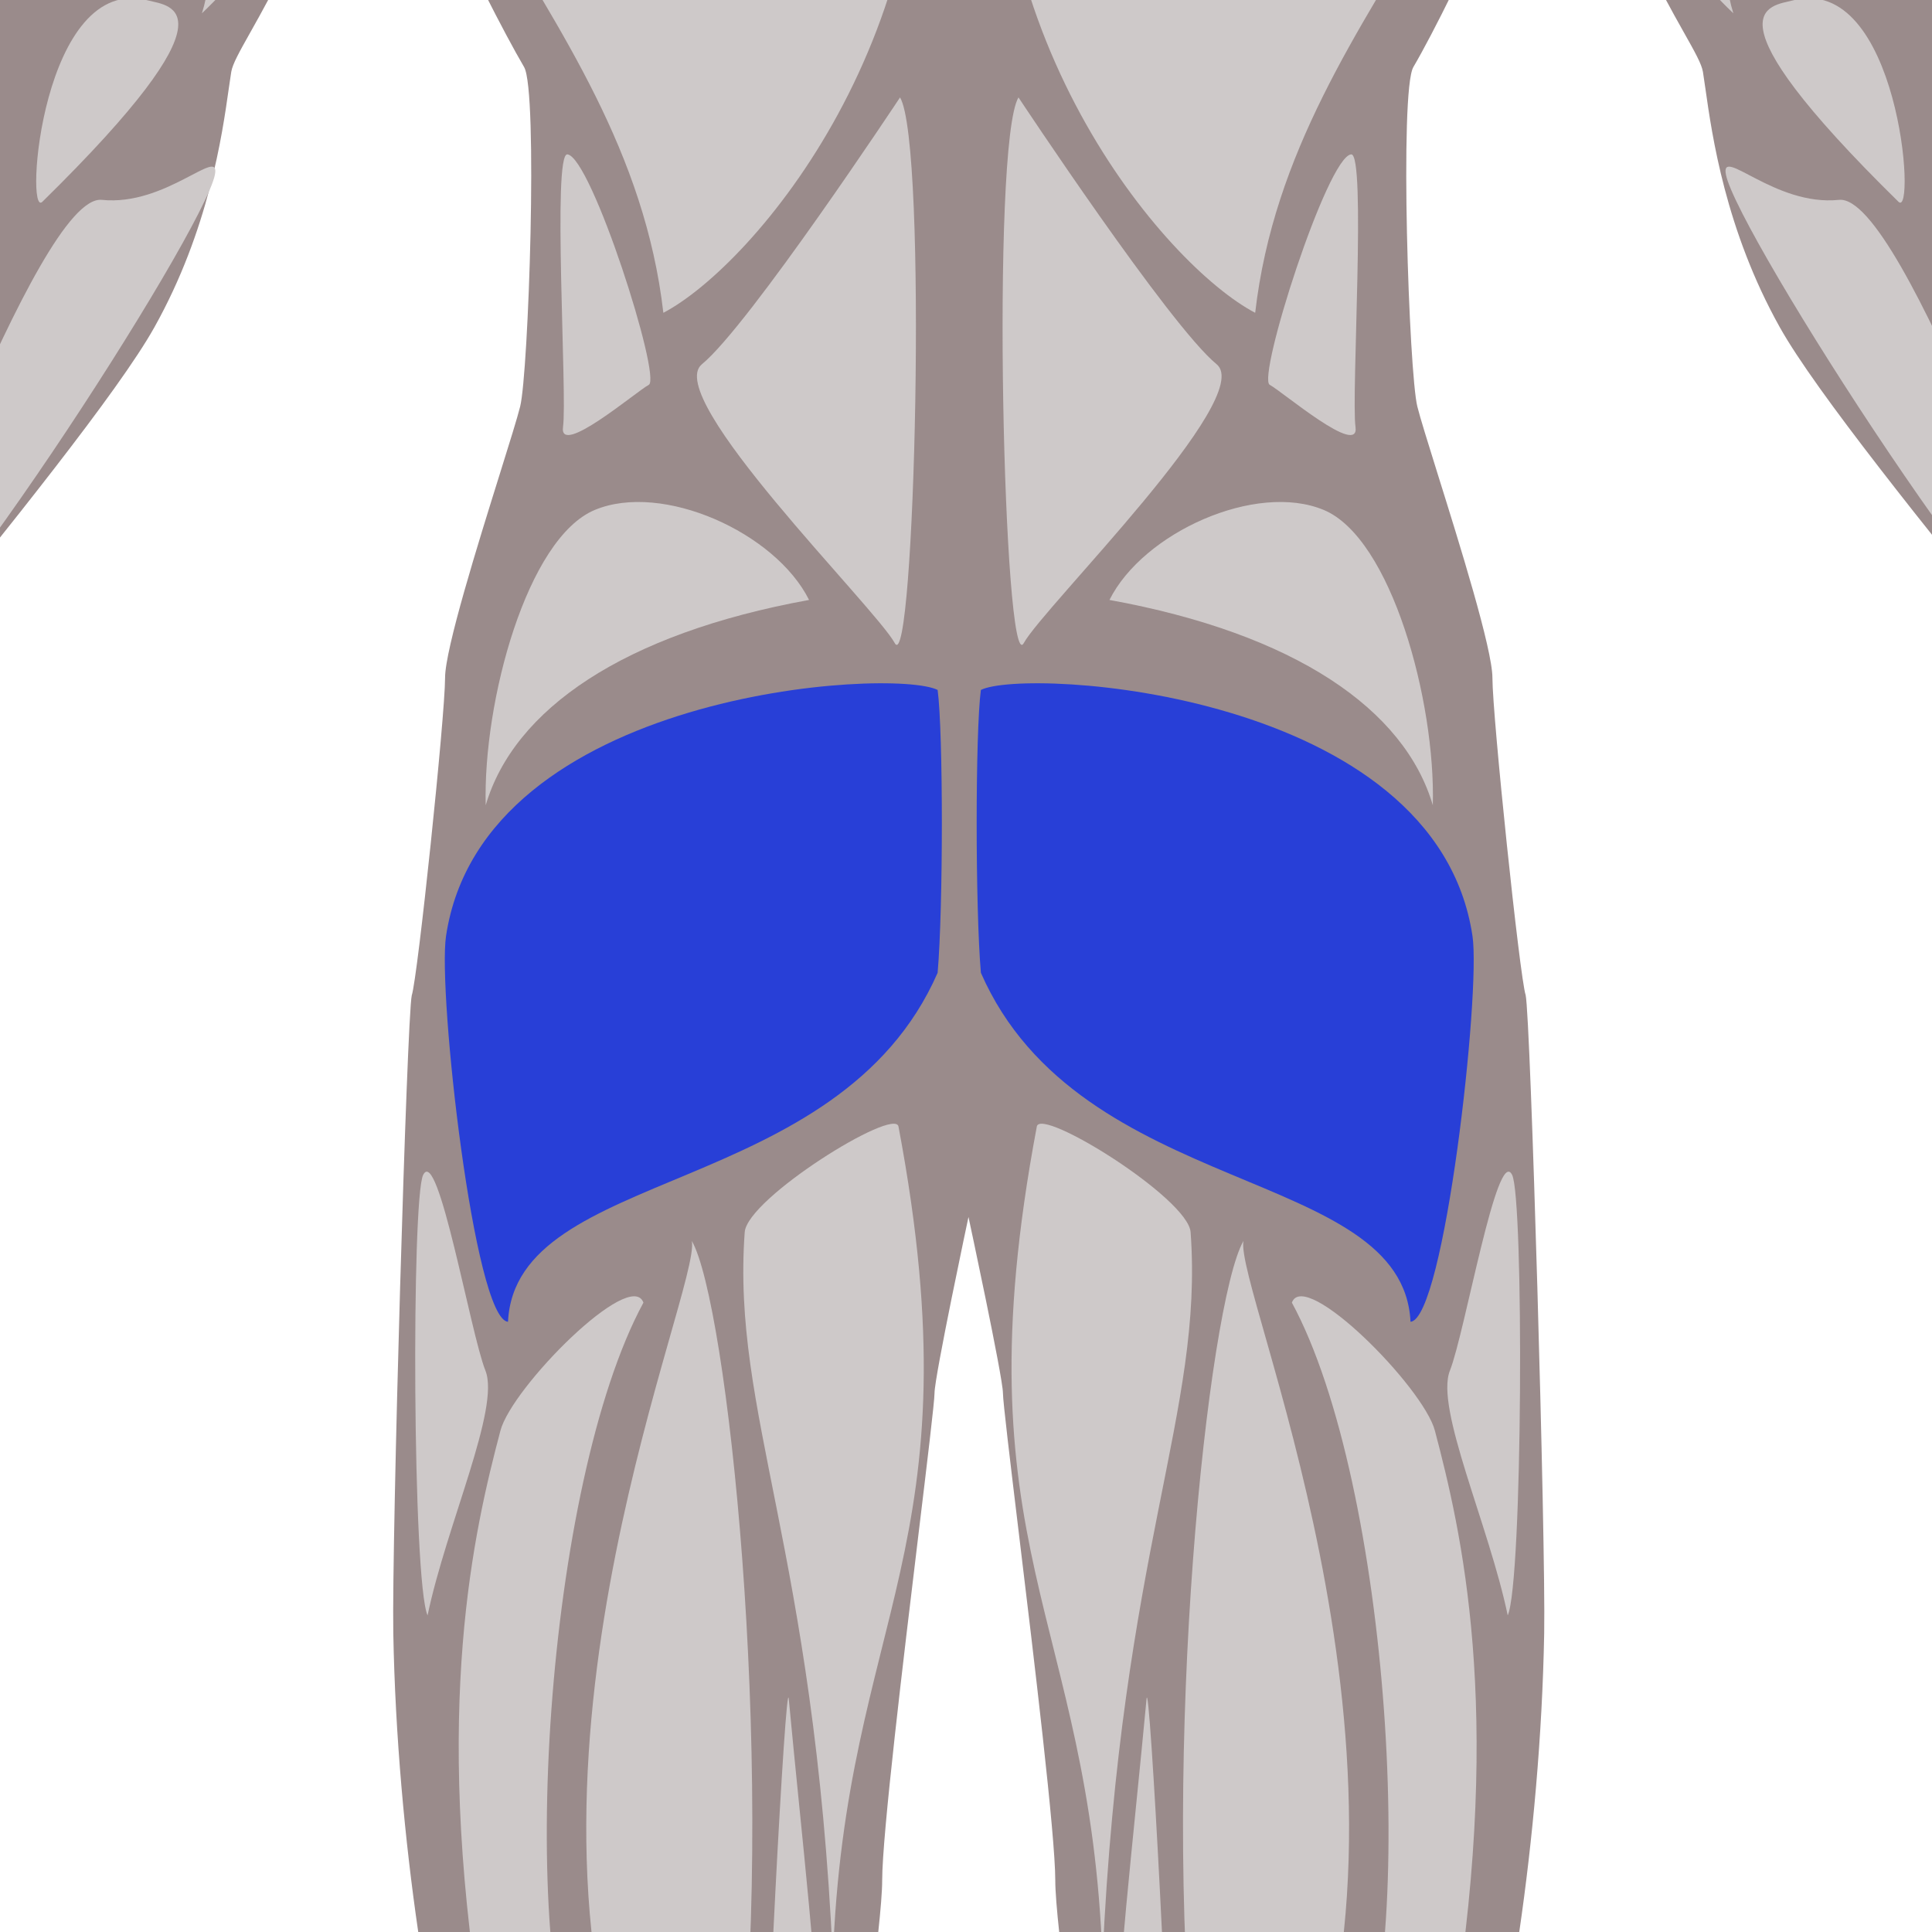 <svg xmlns="http://www.w3.org/2000/svg" width="500" height="500" fill="none" viewBox="0 0 500 500"><g clip-path="url(#a)"><path fill="#9a8b8b" d="M261.149-431.154h-17.146c-26.305 1.009-38.715 30.74-44.756 50.646-.031 16.542-.209 39.103-.929 43.425-1.127 6.764-45.357 39.881-61.607 44.4-4.554 1.264-10.778 2.365-17.988 3.652-18.61 3.307-44.105 7.838-59.062 18.894-20.56 15.195-34.89 41.271-34.89 55.166 0 8.339.295 26.282.557 42.117.187 11.714.36 21.961.36 25.488 0 2.384-1.483 6.793-3.931 14.094C15.167-113.632 1.46-72.782.104-15.776c-.138 5.79-5.062 11.859-12.51 21.038-11.978 14.775-30.084 37.1-44.228 77.274-2.793 7.938-5.321 16.177-7.991 24.907-10.608 34.652-22.63 73.915-57.276 110.035l-.488.514-.69.047c-.188.013-18.311 1.503-30.436 14.502-5.271 5.645-15.303 11.625-25.001 17.415-10.895 6.503-23.249 13.873-24.409 18.76-.156.675-.071 1.229.286 1.789 3.668 5.761 6.178 8.189 14.726 7.382 9.047-.861 34.058-14.582 37.409-18.35 0 0-1.062 2.242-4.488 7.666-.609 1.883-7.504 23.293-11.863 34.192l-1.048 2.607c-4.802 11.957-17.55 43.722-17.55 50.614 0 3.313 2.034 5.517 4.042 5.983 2.325.521 9.591-2.964 9.591-2.964-.036.104-3.07 10.651-3.604 15.014-.265 2.247.426 4.324 1.959 5.845 1.791 1.763 4.503 2.575 7.406 2.168 4.624-.608 8.98-11.564 9.924-14.735 0 0-1.821 13.811 1.984 15.319 5.552 2.204 8.604-1.025 9.683-2.56 6.115-8.737 15.096-31.22 16.029-34.472l.402-1.135c3.524-12.189 10.977-22.536 10.977-22.536-1.706 4.563-12.862 41.821-12.702 45.188.288.921.839 1.674 1.595 2.018.833.396 1.972.327 3.204-.199 2.433-1.045 10.982-14.789 13.789-19.306l.907-1.447c2.024-3.25 13.153-28.642 14.906-33.457l.793-2.155c2.6-7.021 10.518-28.398 10.518-34.223 0-7.456 12.112-44.3 13.44-46.952 4.355-8.707 24.06-33.099 46.872-61.348 25.513-31.588 54.434-67.389 63.7-83.977C54.035 59.498 57.514 34.87 59.19 23.035c.252-1.741.465-3.237.66-4.447.345-2.041 2.088-5.146 4.977-10.29 5.896-10.509 15.784-28.104 23.854-54.795 8.745-28.938 8.072-42.177 7.98-27.364l.253 1.515c.438 14.64 28.326 71.964 38.723 89.702 3.63 6.183 1.148 79.167-1.02 87.85-.732 2.945-2.723 9.3-5.234 17.343-5.655 18.094-14.198 45.435-14.198 52.865 0 10.008-7.087 77.604-8.62 82.188-1.255 5.54-5.205 141.333-4.779 165.033.943 53.019 10.164 109.257 18.159 130.953 8.599 23.341 10.924 50.592 11.074 56.612.187 7.525 2.293 16.426 3.842 22.925.946 4.023 1.641 6.934 1.641 8.485 0 1.117-.933 6.19-3.035 17.578-4.632 25.112-13.266 71.872-12.196 84.899 4.68 57.102 15.744 88.575 24.634 113.865 2.577 7.337 5.008 14.254 6.974 20.973 8.726 29.926 24.432 111.565 24.432 121.095 0 1.55.013 3.3.032 5.16.124 13.85.036 23.86-2.321 26.5-5.956 5.41-5.448 19.19-3.976 22.39l.151.5c.776 5.41-4.17 14.86-11.493 21.97-3.799 3.7-6.188 9.25-8.709 15.11-4.618 10.73-9.853 22.87-25.246 30.6-1.053.52-1.771 1.66-2.13 3.39-.849 4.07.626 9.93 2.414 12.07 4.52 2.65 78.534 4.46 90.616.65 9.64-3.05 9.866-27.63 7.289-40.54-2.48-12.37-5.521-34.39-5.521-39.94l.171-.76c2.794-6.15 1.965-18.33-1.847-27.14l-.178-.4.036-.45c.134-2.01.369-8.84.69-18.29 1.021-30.113 2.918-86.164 5.755-96.561 3.513-12.875 15.214-93.204 11.514-138.837-.458-5.599-6.224-38.929-11.806-71.155-5.204-30.08-10.124-58.501-10.422-62.693-.229-3.213-.146-7.059-.053-11.944.104-5 .231-11.226.046-18.745 0-2.578 1.854-15.483 5.126-38.069 4.582-31.646 10.861-74.971 10.861-86.219 0-11.69 5.454-56.923 9.438-89.938 2.205-18.247 4.107-34.008 4.107-36.128 0-4.323 8.788-45.593 8.788-45.593s8.919 41.479 8.919 45.593c0 2.12 1.901 17.881 4.101 36.128 3.99 33.017 9.443 78.248 9.443 89.938 0 11.248 6.278 54.57 10.86 86.219 3.275 22.586 5.127 35.491 5.127 38.026-.186 7.563-.058 13.788.046 18.788.101 4.887.177 8.731-.05 11.944-.299 4.192-5.219 32.613-10.426 62.693-5.575 32.228-11.344 65.558-11.798 71.155-3.701 45.633 7.998 125.962 11.509 138.837 2.831 10.396 4.736 66.446 5.756 96.561.323 9.45.551 16.28.697 18.29l.033.45-.185.4c-3.813 8.81-4.635 20.99-1.837 27.14l.159.76c0 5.55-3.039 27.57-5.516 39.94-2.581 12.91-2.355 37.49 7.287 40.54 12.087 3.82 86.101 2 90.813-.83 1.586-1.96 3.063-7.82 2.216-11.89-.354-1.73-1.074-2.87-2.123-3.39-15.403-7.73-20.625-19.88-25.243-30.6-2.525-5.87-4.919-11.41-8.715-15.11-7.324-7.11-12.271-16.56-11.494-21.97l.149-.51c1.476-3.19 1.979-16.97-3.832-22.24-2.496-2.79-2.594-12.8-2.457-26.64.012-1.87.03-3.61.03-5.16 0-9.53 15.706-91.171 24.431-121.097 1.959-6.719 4.394-13.636 6.968-20.973 8.894-25.29 19.953-56.765 24.638-113.865 1.067-13.027-7.565-59.787-12.2-84.899-2.101-11.388-3.025-16.461-3.025-17.578 0-1.553.685-4.462 1.638-8.485 1.538-6.499 3.646-15.398 3.842-22.926.15-6.021 2.473-33.271 11.073-56.611 7.999-21.696 17.21-77.936 18.156-130.953.419-23.7-3.524-159.493-4.8-165.112-1.514-4.505-8.598-72.101-8.598-82.108 0-7.431-8.543-34.771-14.205-52.865-2.507-8.042-4.494-14.396-5.229-17.343-2.168-8.684-4.647-81.667-1.028-87.85 10.398-17.737 37.638-76.143 38.087-90.79l.036-.45c-.089-14.8-.757-1.55 7.984 27.388 8.077 26.69 17.952 44.286 23.853 54.795 2.895 5.144 4.641 8.249 4.98 10.29.199 1.21.416 2.706.658 4.446 1.678 11.836 5.152 36.465 19.232 61.65 9.264 16.589 38.185 52.389 63.701 83.978 22.815 28.249 42.517 52.641 46.877 61.348 1.318 2.651 13.438 39.496 13.438 46.952 0 5.823 7.913 27.2 10.518 34.223l.787 2.155c1.756 4.815 12.879 30.208 14.905 33.457l.907 1.447c2.81 4.517 11.359 18.261 13.792 19.306 1.235.526 2.372.596 3.204.199.753-.344 1.304-1.098 1.635-2.228.117-3.157-11.036-40.417-12.748-44.979l5.364 6.668c1.717 5.893 6.018 17.003 6.018 17.003.935 3.252 9.914 25.732 16.032 34.472 1.075 1.533 3.893 4.045 9.68 2.56 3.218-.819 2.606-13.595 2.606-13.595.943 3.182 4.681 12.401 9.299 13.011 2.922.406 5.618-.405 7.412-2.168 1.53-1.521 2.229-3.598 1.953-5.845-.531-4.361-3.567-14.908-3.598-15.014 0 0 7.253 3.485 9.591 2.964 2.009-.468 4.045-2.67 4.045-5.983 0-6.894-12.754-38.657-17.557-50.614l-1.045-2.607c-4.354-10.899-11.254-32.31-11.862-34.192-3.498-2.15-4.484-7.666-4.484-7.666 3.345 3.768 28.358 17.488 37.405 18.35 8.548.821 11.061-1.621 14.726-7.382.357-.56.439-1.114.281-1.789-1.155-4.887-13.51-12.257-24.407-18.76-9.697-5.79-19.724-11.771-25.001-17.415-12.161-13.035-30.248-14.489-30.425-14.502l-.702-.048-.486-.513c-34.645-36.12-46.661-75.383-57.271-110.035-2.679-8.73-5.201-16.97-7.994-24.907-14.144-40.175-32.25-62.5-44.234-77.274-7.448-9.18-12.367-15.249-12.509-21.038-1.353-57.006-15.063-97.857-21.645-117.496-2.453-7.301-3.935-11.71-3.935-14.094 0-3.526.172-13.773.363-25.488.259-15.834.548-33.777.548-42.117 0-13.894-14.324-39.971-34.883-55.166-14.955-11.056-40.451-15.587-59.068-18.894-7.205-1.287-13.429-2.388-17.984-3.652-15.712-4.366-56.743-37.146-57.951-44.4-.771-4.587-.921-29.716-.935-46.393-6.347-19.76-18.793-46.716-43.818-47.677"/><path fill="#cec9c9" d="M209.386 155.264c-8.741-17.491-37.966-30.583-55.455-23.291-17.484 7.286-28.954 49.458-28.231 76.423 7.29-24.78 35.583-44.389 83.686-53.132M109.515 304.064c-3.043 6.079-2.756 105.255 1.14 114.003 4.864-23.319 18.854-53.635 14.976-63.349-3.888-9.728-12.231-58.422-16.116-50.654M166.519 337.117c-3.291-9.044-34.04 21.867-37.012 33.147-6.787 25.742-17.59 71.397-4.962 151.094 10.724 67.677 7.287 47.729 8.381 98.743 3.278-43.361 14.582-66.461 17.966-78.822-17.433-37.715-9.641-157.512 15.627-204.162"/><path fill="#cec9c9" d="M179.052 321.159c2.273 12.438-49.578 128.855-15.953 224.59 6.797 19.344 24.616 56.188 28.499 58.138-6.84-34.194-1.938-46.504 0-64.983 8.954-86.329-3.421-201.787-12.546-217.745M232.529 291.545c-.97-5.147-39.151 18.562-39.796 27.334-3.413 46.738 17.981 81.871 22.807 188.11 3.157-89.138 37.62-106.026 16.989-215.444M204.137 439.727c-.742-7.975-6.59 102.507-5.623 112.234.974 9.729-1.152 75.207 3.342 66.756 19.386-36.494 9.121-106.027 2.281-178.99M146.838 39.95c-3.927-.395 0 62.55-1.126 70.523-1.127 7.972 18.816-9.044 22.194-10.881 3.373-1.841-14.878-59.031-21.068-59.641M446.679 45.244c-1.543-7.694 12.574 8.21 29.246 6.48 16.676-1.742 56.518 113.547 66.223 129.385-18.064-4.71-92.431-120.796-95.469-135.865M463.922.123c-5.633 1.489-23.795 1.826 27.402 52.098 4.68 4.597.105-59.385-27.402-52.098M391.34 304.064c3.039 6.079 2.759 105.255-1.141 114.003-4.856-23.319-18.849-53.635-14.968-63.349 3.884-9.728 12.227-58.422 16.109-50.654M334.338 337.117c3.292-9.044 34.041 21.867 37.014 33.147 6.784 25.742 17.588 71.397 4.962 151.094-10.722 67.677-7.285 47.729-8.379 98.743-3.279-43.361-14.593-66.461-17.97-78.822 17.438-37.715 9.642-157.512-15.627-204.162"/><path fill="#cec9c9" d="M321.803 321.159c-2.266 12.438 49.588 128.855 15.959 224.59-6.794 19.344-24.625 56.188-28.5 58.138 6.84-34.194 1.937-46.504 0-64.983-8.956-86.329 3.417-201.787 12.541-217.745M268.328 291.545c.974-5.147 39.152 18.562 39.801 27.334 3.412 46.738-17.984 81.871-22.808 188.11-3.16-89.138-37.624-106.026-16.993-215.444M296.721 439.727c.746-7.975 6.594 102.507 5.623 112.234-.969 9.729 1.146 75.207-3.341 66.756-19.383-36.494-9.125-106.027-2.282-178.99M55.612 45.244c1.549-7.694-12.581 8.21-29.246 6.48C9.69 49.983-30.147 165.272-39.856 181.11c18.068-4.71 92.43-120.796 95.468-135.865M38.37.123c5.642 1.489 23.796 1.826-27.405 52.098C6.289 56.818 10.86-7.164 38.37.123M287.13 155.264c8.738-17.491 37.962-30.583 55.452-23.291 17.484 7.286 28.954 49.458 28.23 76.423-7.291-24.78-35.58-44.389-83.682-53.132M349.673 39.95c3.929-.395 0 62.55 1.128 70.523 1.126 7.972-18.816-9.044-22.194-10.881-3.375-1.841 14.876-59.031 21.066-59.641"/><path fill="#cec9c9" d="M79.489-172.916C18.266-121.426 64.914-37.371 52.264 3.441c68.031-65.104 15.077-147.213 27.225-176.357M421.371-172.916c61.221 51.49 14.576 135.545 27.216 176.357-68.02-65.104-15.068-147.213-27.216-176.357"/><path fill="#283fd7" d="M242.659 178.556c-11.667-5.835-117.75.278-127.226 63.685-2.186 14.568 7.288 99.112 16.035 99.84 1.989-40.3 85.512-31.648 111.189-90.322 1.457-16.768 1.457-62.276.002-73.203M253.851 178.556c11.664-5.835 117.751.278 127.227 63.685 2.184 14.568-7.292 99.112-16.034 99.84-1.991-40.3-85.51-31.648-111.191-90.322-1.455-16.768-1.455-62.276-.002-73.203"/><path fill="#cec9c9" d="M236.925-73.808c-23.098-18.603-59.433-45.112-68.011-58.765-18.662-11.754-28.46-5.346-80.165-14.605-3.953 103.53 73.347 145.171 82.927 228.133 23.291-12.203 75.42-73.202 65.249-154.763M232.931 25.207s-39.075 59.074-51.275 69.055c-10.344 8.465 44.771 62.798 49.91 72.175 5.142 9.371 8.562-129.042 1.365-141.23M259.583-73.808c23.104-18.603 59.438-45.112 68.016-58.765 18.661-11.754 28.456-5.346 80.163-14.605 3.957 103.53-73.349 145.171-82.922 228.133-23.295-12.203-75.42-73.202-65.257-154.763M263.579 25.207s39.076 59.074 51.277 69.055c10.347 8.465-44.772 62.798-49.911 72.175-5.145 9.371-8.561-129.042-1.366-141.23"/></g><defs><clipPath id="a"><path fill="#fff" d="M-203-564h906.562v1704.54H-203z"/></clipPath></defs></svg>